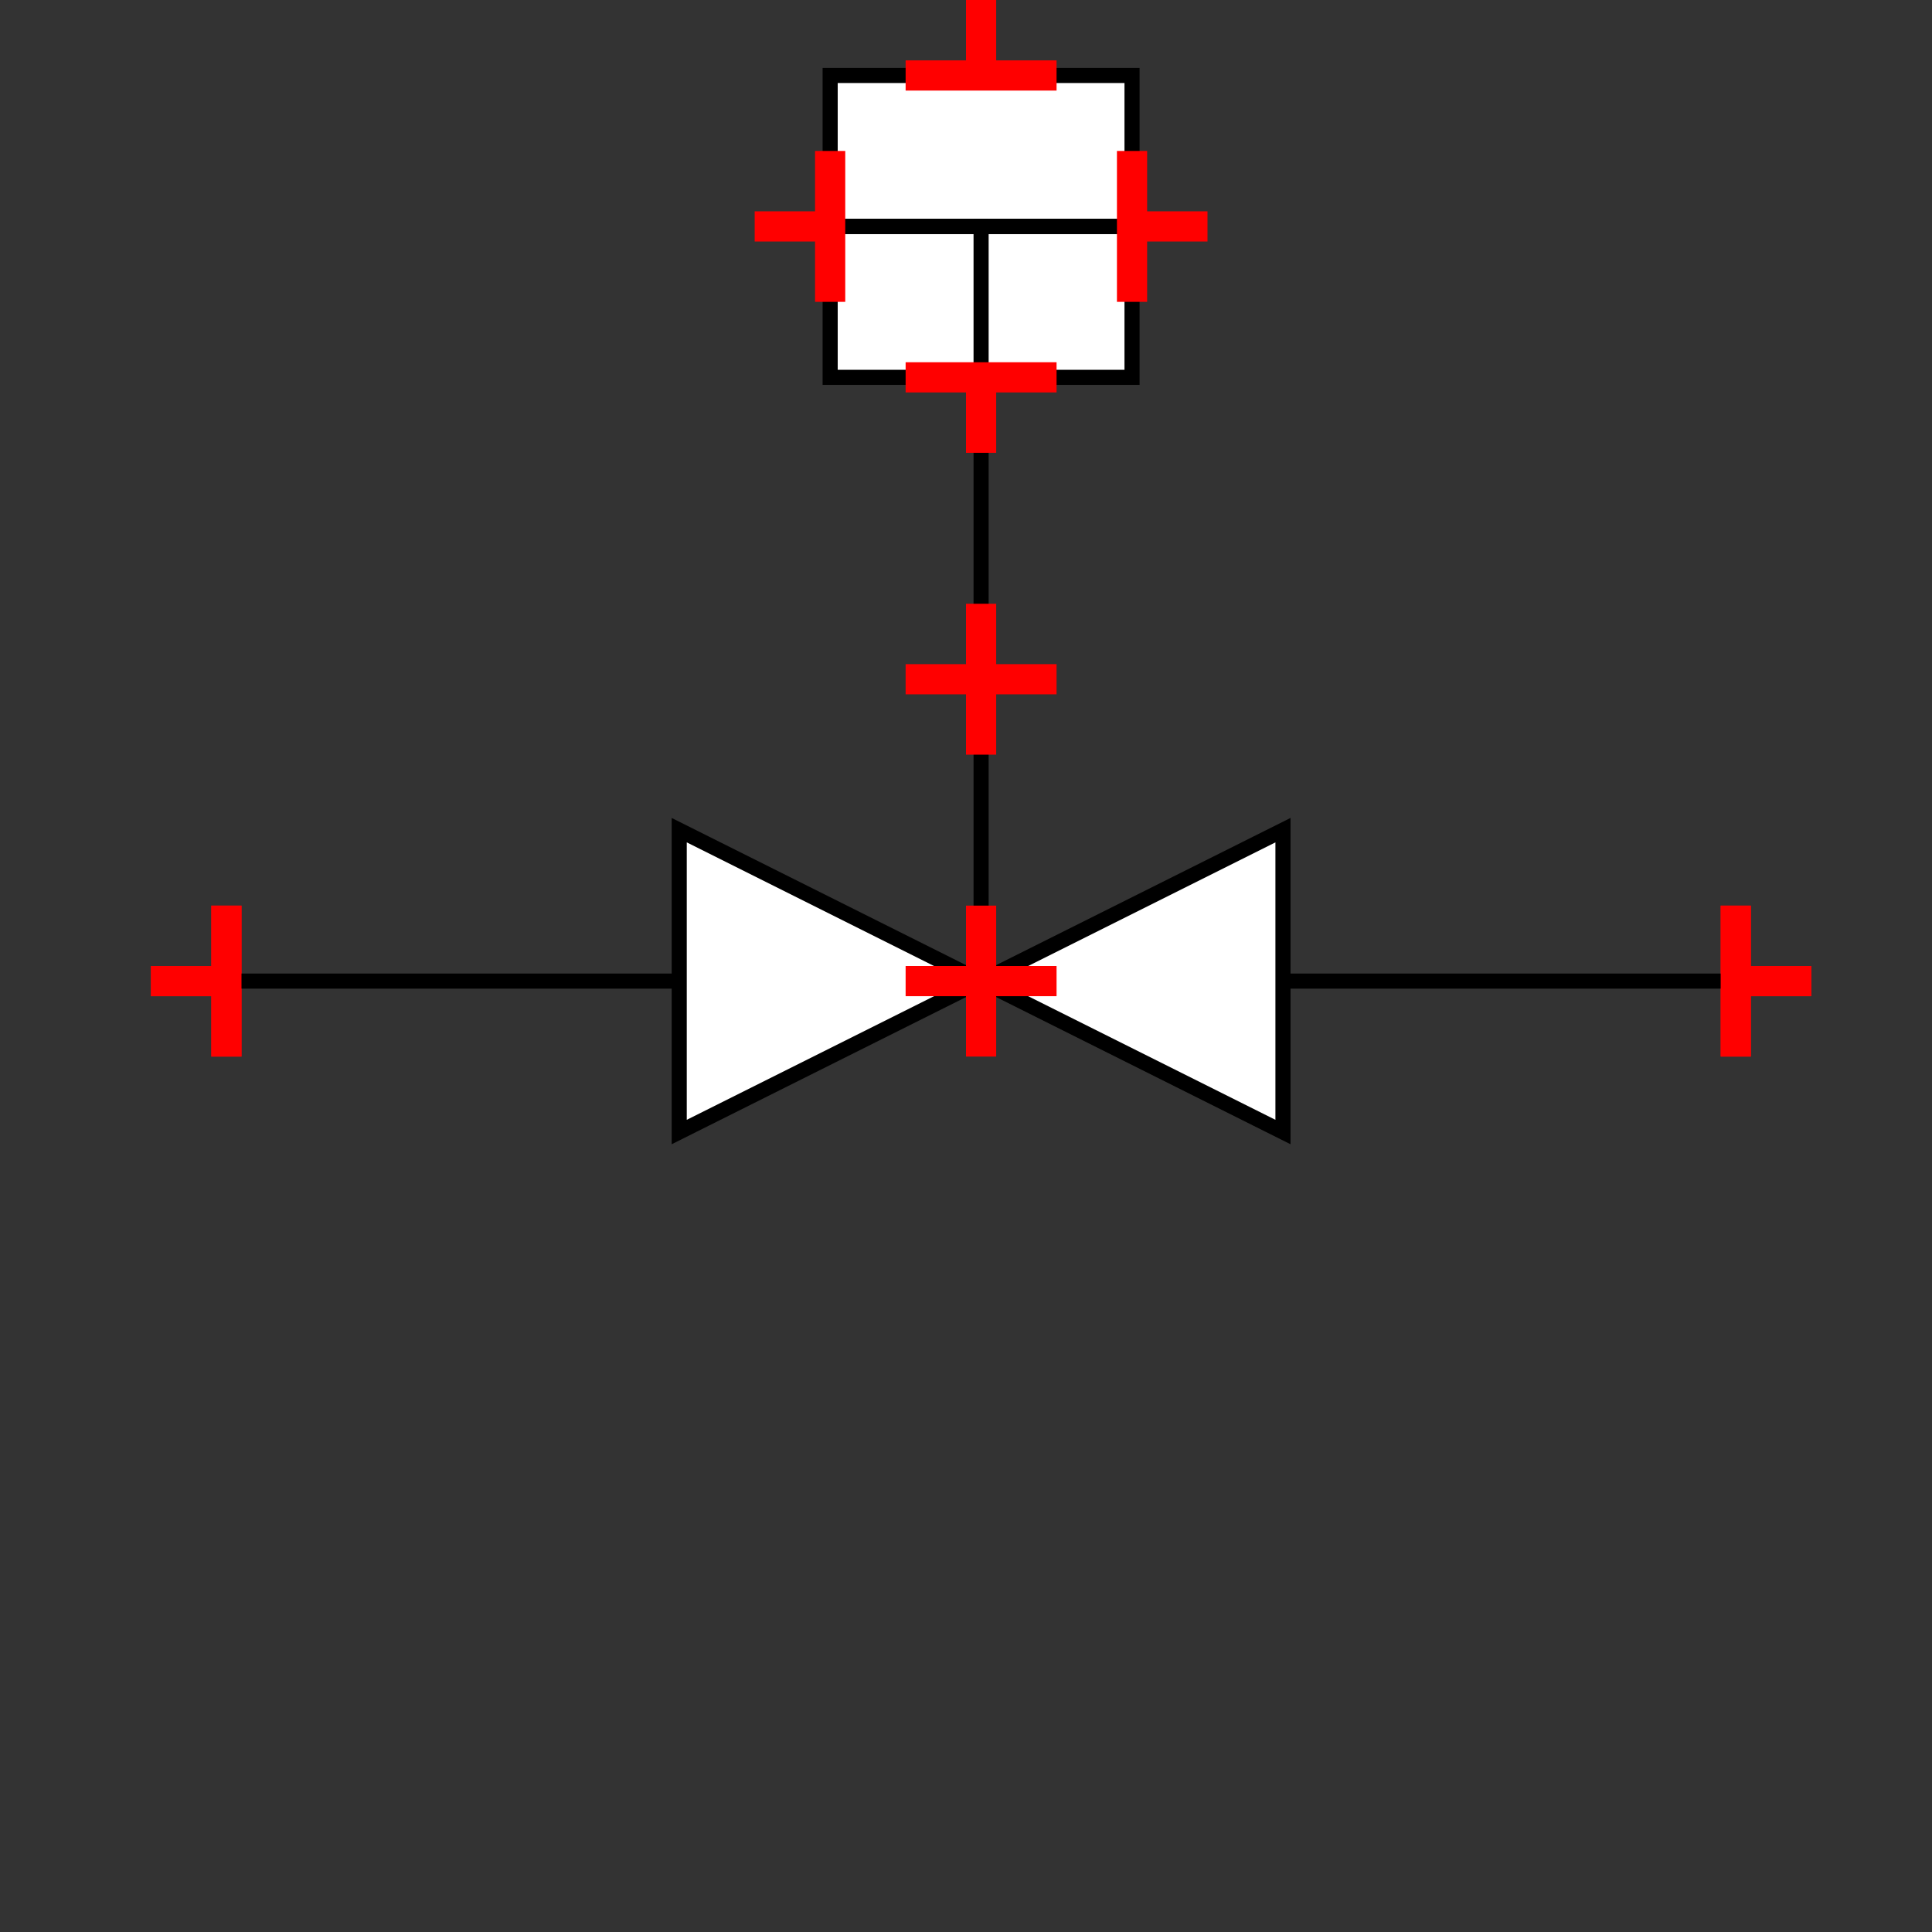 <?xml version="1.0" encoding="UTF-8"?>
<svg xmlns="http://www.w3.org/2000/svg" viewBox="0 0 64 64"><rect x="0" y="0" width="64" height="64" fill="#333333" stroke="none"/><g id="kmbq07gwhi2" class="Group.cls" transform="translate(5 0)"><g class="Prim.cls"><g id="kmbq07gxhi3" transform="translate(2.5 30) rotate(180 0 2.5)"><path d="M 1e-13 1e-13 L 0 5" fill="none" stroke="#ff0000"/></g><g id="kmbq07gxhi4" transform="translate(0 32.5) rotate(180 1.25 0)"><path d="M 1e-13 1e-13 L 2.5 0" fill="none" stroke="#ff0000"/></g><g id="kmbq07gxhi5" transform="translate(52.5 30) rotate(180 0 2.5)"><path d="M 1e-13 1e-13 L 0 5" fill="none" stroke="#ff0000"/></g><g id="kmbq07gxhi6" transform="translate(52.5 32.5) rotate(180 1.25 0)"><path d="M 2.5 0 L 1e-13 1e-13" fill="none" stroke="#ff0000"/></g><g id="kmbq07gxhi7" transform="translate(22.5 2.5)"><rect fill="white" height="10" stroke-linecap="square" stroke="#000000" stroke-width="0.5" width="10" x="0" y="0"/></g><g id="kmbq07gxhi8" transform="translate(27.5 7.5)"><path d="M 0 25 L 1e-13 1e-13" fill="none" stroke-linecap="square" stroke="#000000" stroke-width="0.5"/></g><g id="kmbq07gxhi9" transform="translate(22.5 7.5)"><path d="M 10 0 L 1e-13 1e-13" fill="none" stroke-linecap="square" stroke="#000000" stroke-width="0.5"/></g><g id="kmbq07gxhia" transform="translate(2.5 32.5)"><path d="M 1e-13 1e-13 L 50 0" fill="none" stroke="#000000" stroke-width="0.5"/></g><g id="kmbq07gxhib" transform="translate(17.5 27.5)"><path fill="white" d="M 20 10 L 20 0 L 0 10 L 0 0 Z" stroke="#000000" stroke-width="0.5"/></g><g id="kmbq07gxhic" transform="translate(22.5 7.5)"><path d="M 1e-13 1e-13 L 10 0" fill="none" stroke-linecap="square" stroke="#000000" stroke-width="0.5"/></g><g id="kmbq07gxhid" transform="translate(22.5 7.5) rotate(180 5 0)"><path d="M 10 0 L 1e-13 1e-13" fill="none" stroke-linecap="square" stroke="#000000" stroke-width="0.5"/></g><g id="kmbq07gxhie" transform="translate(52.5 30)"><path d="M 1e-13 1e-13 L 0 5" fill="none" stroke="#ff0000" stroke-width="1"/></g><g id="kmbq07gxhif" transform="translate(52.5 32.5)"><path d="M 1e-13 1e-13 L 2.5 0" fill="none" stroke="#ff0000" stroke-width="1"/></g><g id="kmbq07gxhig" transform="translate(2.5 30) rotate(180 0 2.5)"><path d="M 1e-13 1e-13 L 0 5" fill="none" stroke="#ff0000" stroke-width="1"/></g><g id="kmbq07gxhih" transform="translate(0 32.5) rotate(180 1.25 0)"><path d="M 1e-13 1e-13 L 2.5 0" fill="none" stroke="#ff0000" stroke-width="1"/></g><g id="kmbq07gxhii" transform="translate(27.5 30) rotate(180 0 2.5)"><path d="M 1e-13 1e-13 L 0 5" fill="none" stroke="#ff0000" stroke-width="1"/></g><g id="kmbq07gxhij" transform="translate(25 32.5) rotate(180 2.5 0)"><path d="M 1e-13 1e-13 L 5 0" fill="none" stroke="#ff0000" stroke-width="1"/></g><g id="kmbq07gxhik" transform="translate(27.5 0) rotate(180 0 1.25)"><path d="M 1e-13 1e-13 L 3.061616997868383e-16 2.5" fill="none" stroke="#ff0000" stroke-width="1"/></g><g id="kmbq07gxhil" transform="translate(25 2.5) rotate(180 2.5 0)"><path d="M 1e-13 1e-13 L 5 0" fill="none" stroke="#ff0000" stroke-width="1"/></g><g id="kmbq07gxhim" transform="translate(27.5 12.5)"><path d="M 3.061616997868383e-16 0 L 0 2.5" fill="none" stroke="#ff0000" stroke-width="1"/></g><g id="kmbq07gxhin" transform="translate(25 12.5)"><path d="M 5 0 L 1e-13 1e-13" fill="none" stroke="#ff0000" stroke-width="1"/></g><g id="kmbq07gxhio" transform="translate(33.75 6.25) rotate(270 0 1.25)"><path d="M 1e-13 1e-13 L 0 2.5" fill="none" stroke="#ff0000" stroke-width="1"/></g><g id="kmbq07gxhip" transform="translate(30 7.5) rotate(270 2.5 0)"><path d="M 5 0 L 1e-13 1e-13" fill="none" stroke="#ff0000" stroke-width="1"/></g><g id="kmbq07gyhiq" transform="translate(21.25 6.25) rotate(90 0 1.25)"><path d="M 1e-13 1e-13 L 0 2.5" fill="none" stroke="#ff0000" stroke-width="1"/></g><g id="kmbq07gyhir" transform="translate(20 7.5) rotate(90 2.5 0)"><path d="M 1e-13 1e-13 L 5 0" fill="none" stroke="#ff0000" stroke-width="1"/></g><g id="kmbq07gyhis" transform="translate(27.5 20) rotate(180 0 2.5)"><path d="M 1e-13 1e-13 L 0 5" fill="none" stroke="#ff0000" stroke-width="1"/></g><g id="kmbq07gyhit" transform="translate(25 22.5) rotate(180 2.5 0)"><path d="M 1e-13 1e-13 L 5 0" fill="none" stroke="#ff0000" stroke-width="1"/></g></g></g></svg>